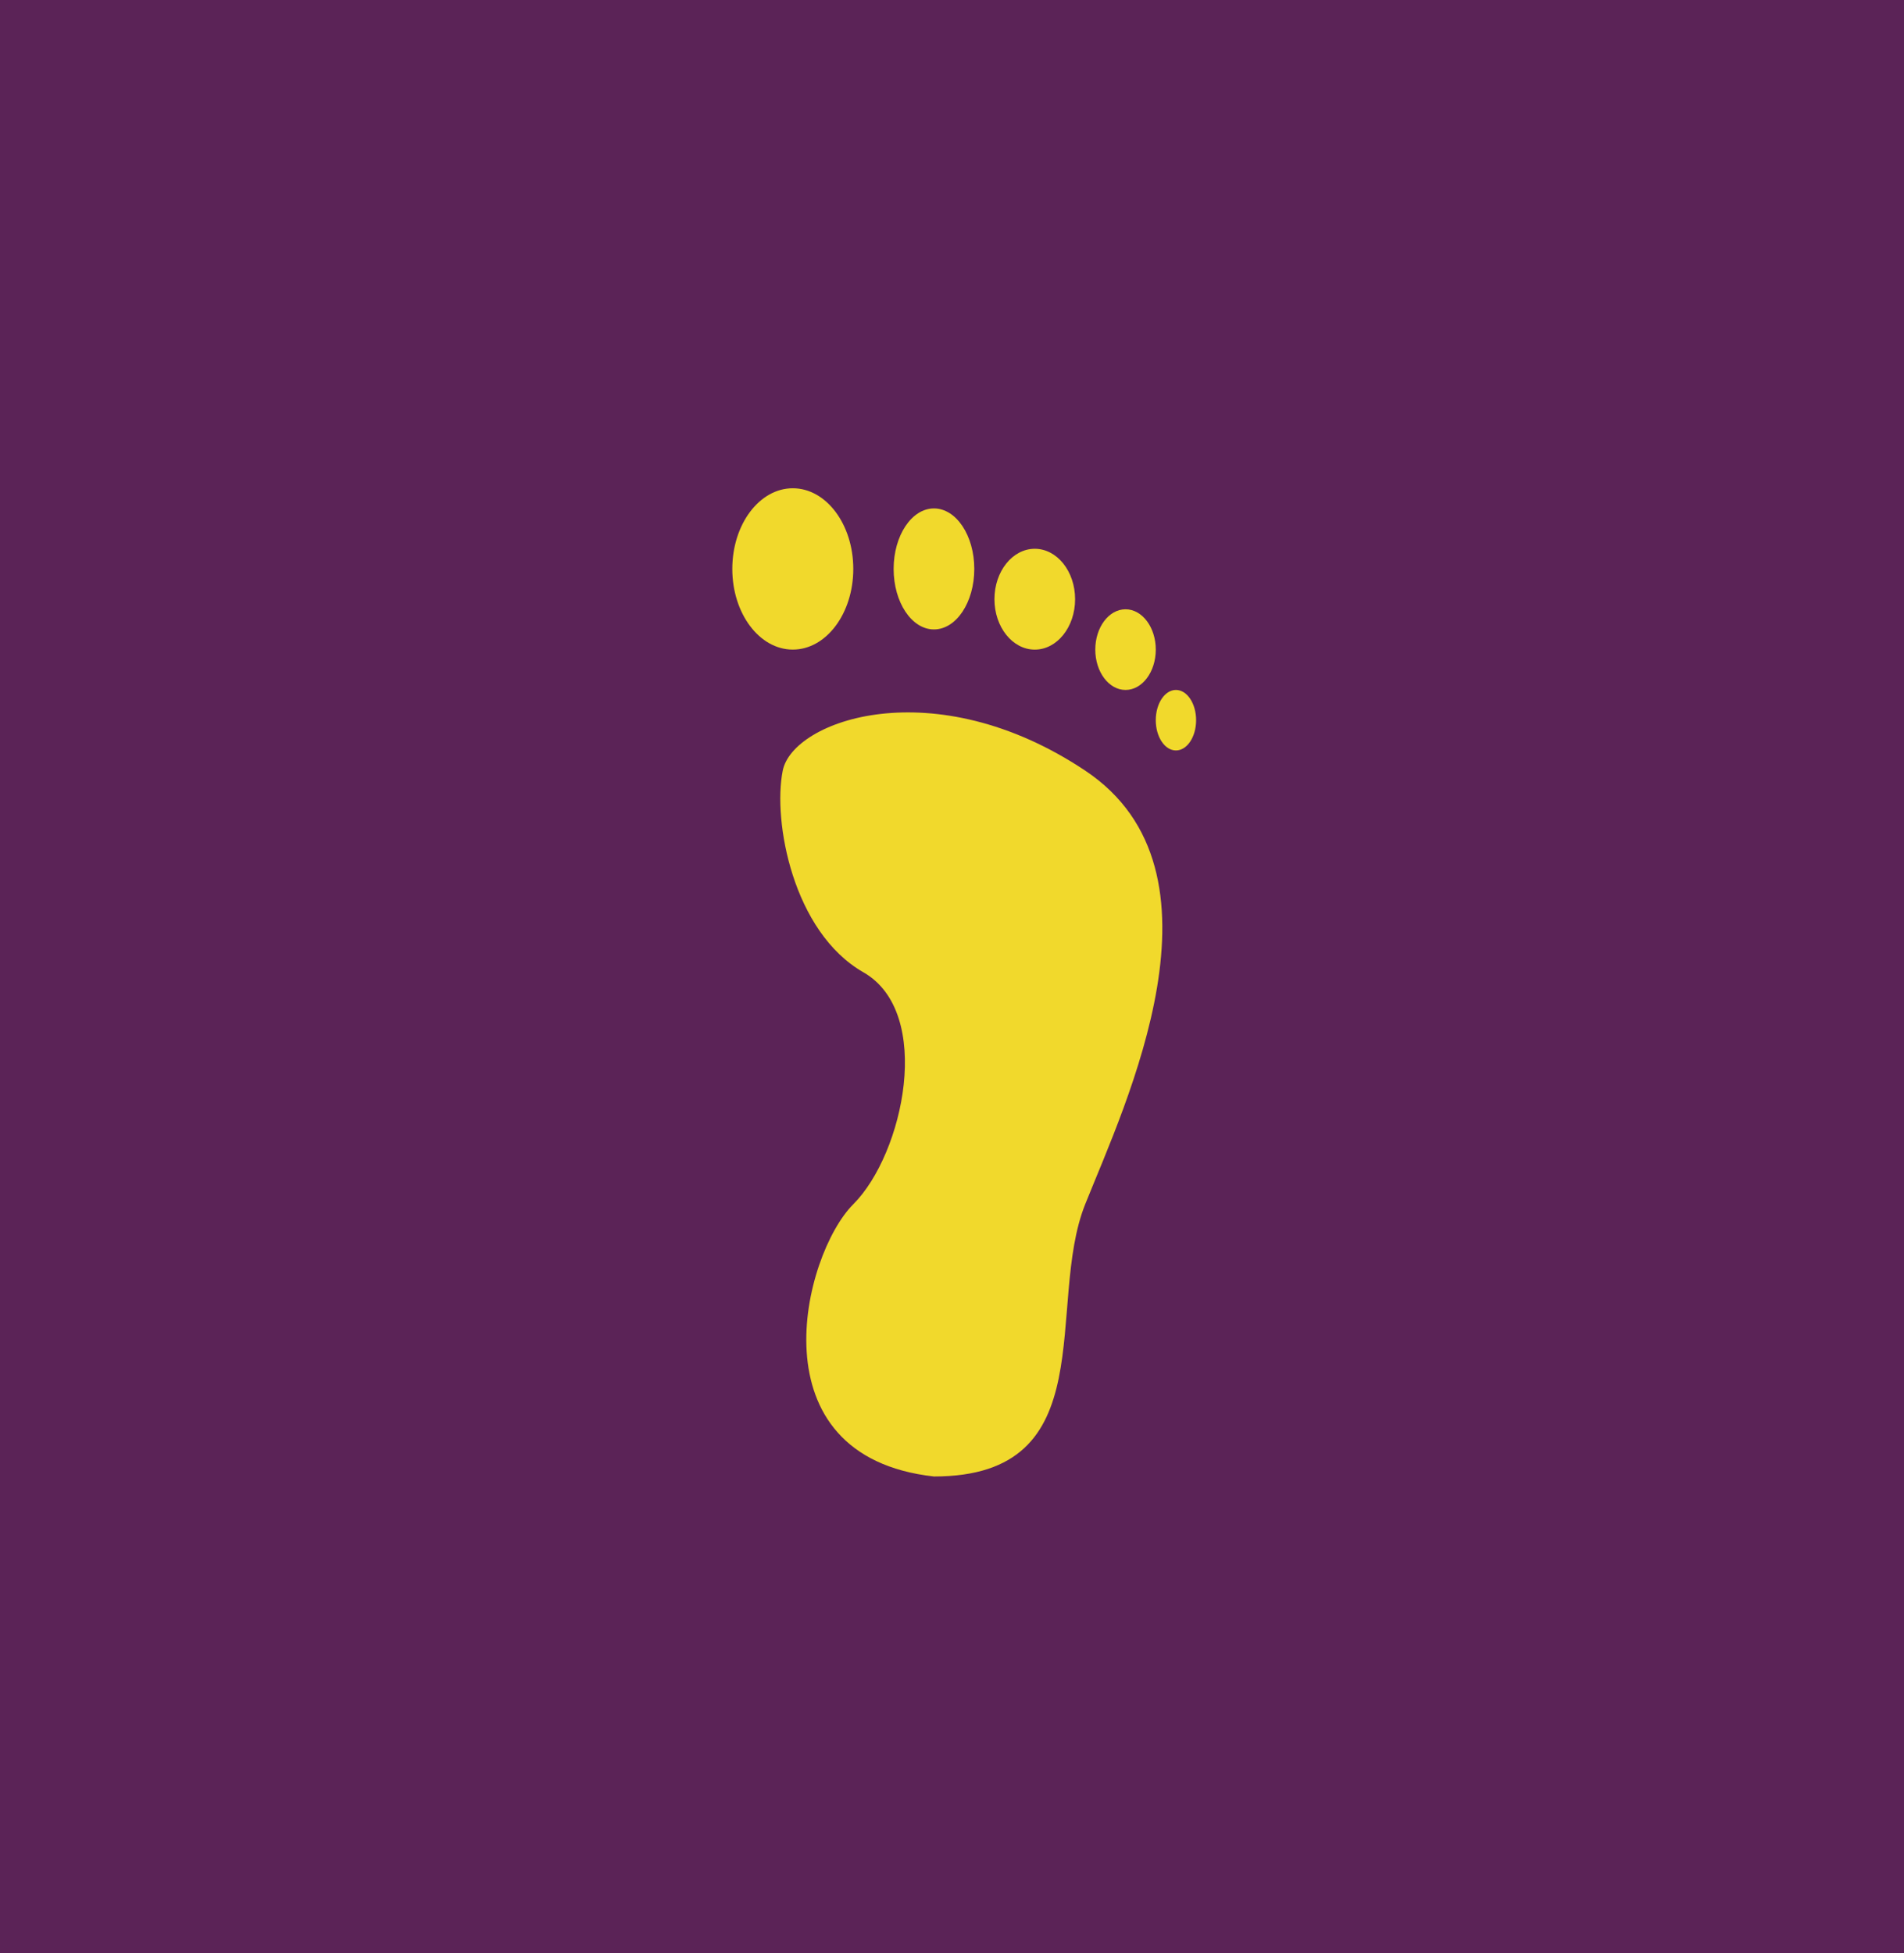 <svg width="78" height="80" viewBox="0 0 78 80" fill="none" xmlns="http://www.w3.org/2000/svg">
<rect width="78" height="80" fill="#5B2357"/>
<path d="M44.457 49.326C42.805 53.456 45.283 60.478 38.261 60.478C30.826 59.652 32.892 51.391 34.957 49.326C37.022 47.261 38.261 41.478 35.37 39.826C32.479 38.174 31.652 33.63 32.066 31.565C32.479 29.5 38.261 27.435 44.457 31.565C50.653 35.696 46.109 45.196 44.457 49.326Z" fill="#F1D92C"/>
<ellipse cx="32.478" cy="23.304" rx="2.478" ry="3.304" fill="#F1D92C"/>
<ellipse cx="38.261" cy="23.304" rx="1.652" ry="2.478" fill="#F1D92C"/>
<ellipse cx="42.391" cy="24.544" rx="1.652" ry="2.065" fill="#F1D92C"/>
<ellipse cx="46.109" cy="26.609" rx="1.239" ry="1.652" fill="#F1D92C"/>
<ellipse cx="48.174" cy="29.5" rx="0.826" ry="1.239" fill="#F1D92C"/>
</svg>
